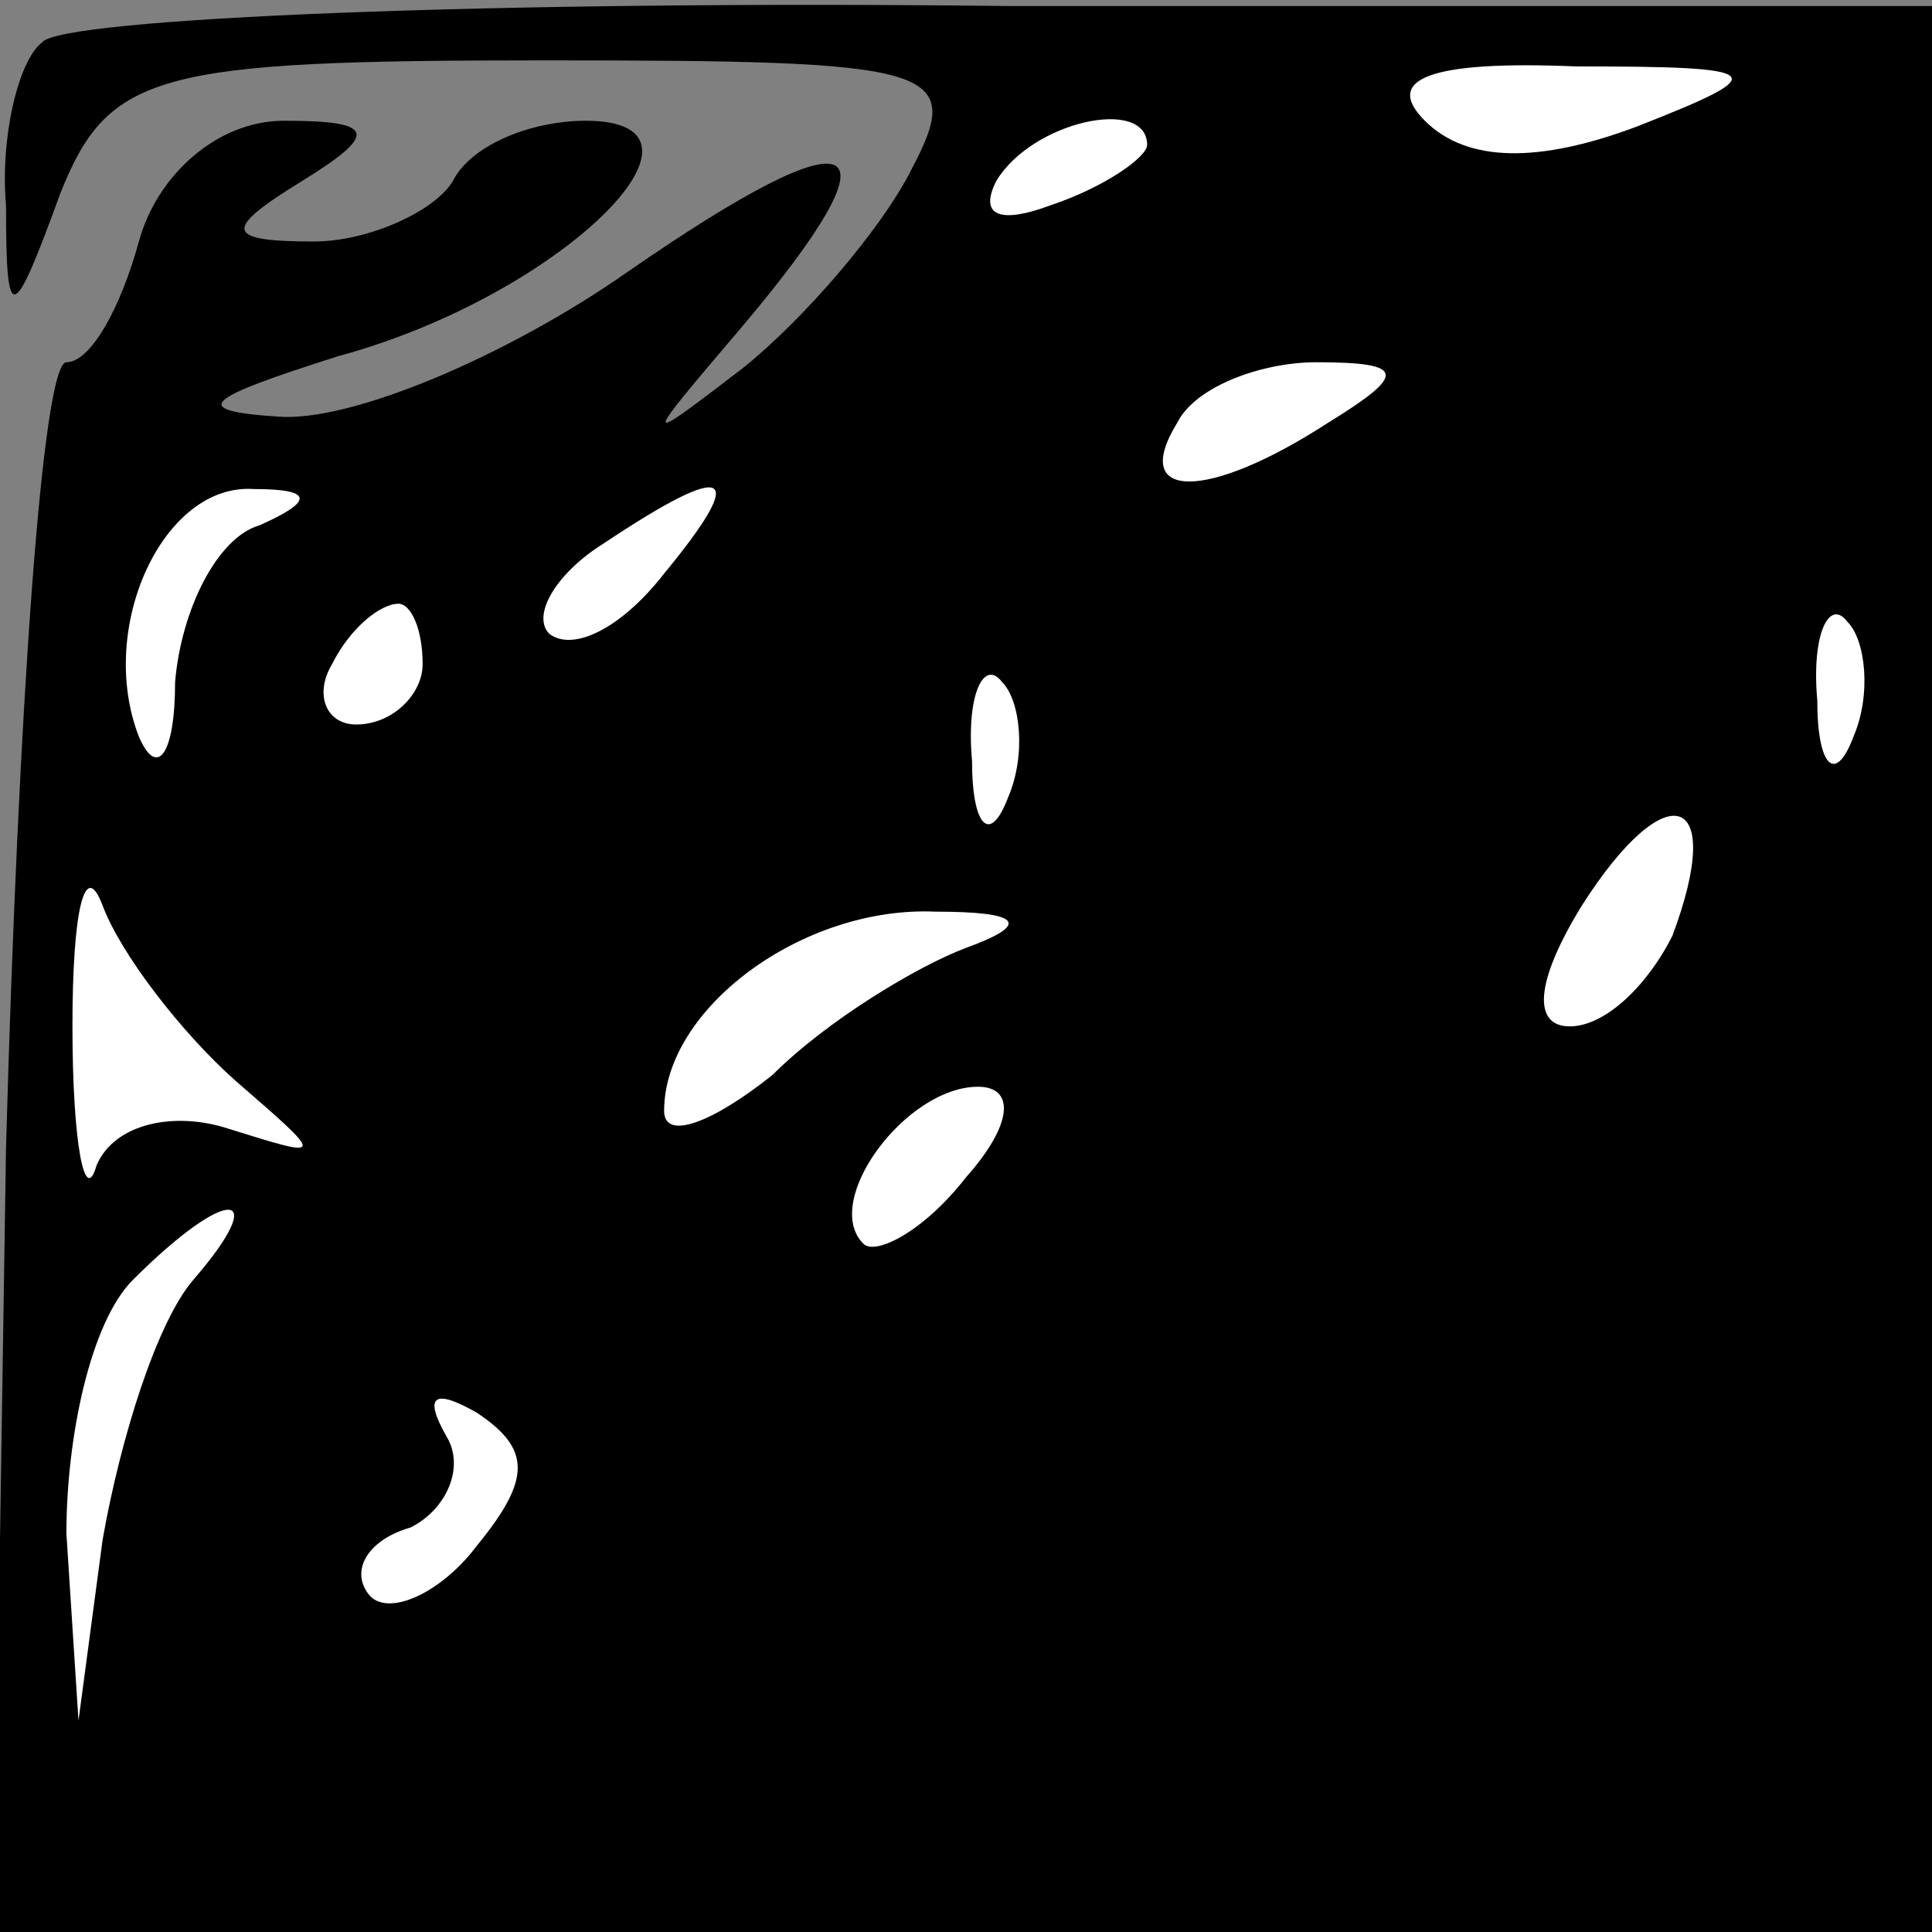 <?xml version="1.0" standalone="no"?>
<!DOCTYPE svg PUBLIC "-//W3C//DTD SVG 20010904//EN"
 "http://www.w3.org/TR/2001/REC-SVG-20010904/DTD/svg10.dtd">
<svg version="1.0" xmlns="http://www.w3.org/2000/svg"
 width="32pt" height="32pt" viewBox="0 0 32 32"
 preserveAspectRatio="xMidYMid meet">
<rect x="0" y="0" width="32" height="32" fill="#808080" stroke="none"/>
<g transform="translate(0,32) scale(0.1,-0.1)"
fill="#000000" stroke="none">
<path fill="#000000" stroke="none" d="M7 313 c-4 -3 -7 -16 -6 -27 0 -20 1
-20 9 2 8 20 16 22 80 22 65 0 70 -1 61 -18 -5 -10 -18 -25 -28 -33 -17 -13
-17 -13 0 7 27 32 20 36 -19 9 -20 -14 -46 -25 -58 -24 -15 1 -12 3 10 10 37
10 66 39 41 39 -9 0 -19 -4 -22 -10 -3 -5 -14 -10 -23 -10 -15 0 -15 2 -2 10
13 8 12 10 -3 10 -11 0 -21 -9 -24 -20 -3 -11 -8 -20 -12 -20 -4 0 -8 -58 -10
-130 l-2 -130 160 0 161 0 0 159 0 160 -153 0 c-85 1 -157 -2 -160 -6z"/>
<path fill="#ffffff" stroke="none" d="M271 299 c-16 -6 -28 -6 -35 1 -7 7 1
10 25 9 32 0 33 -1 10 -10z"/>
<path fill="#ffffff" stroke="none" d="M190 296 c0 -2 -7 -7 -16 -10 -8 -3
-12 -2 -9 4 6 10 25 14 25 6z"/>
<path fill="#ffffff" stroke="none" d="M220 250 c-20 -13 -33 -13 -25 0 3 6
14 10 23 10 15 0 15 -2 2 -10z"/>
<path fill="#ffffff" stroke="none" d="M43 233 c-7 -2 -13 -14 -14 -26 0 -12
-3 -16 -6 -9 -7 18 4 42 19 41 10 0 10 -2 1 -6z"/>
<path fill="#ffffff" stroke="none" d="M110 225 c-7 -9 -15 -13 -19 -10 -3 3
1 10 9 15 21 14 24 12 10 -5z"/>
<path fill="#ffffff" stroke="none" d="M70 210 c0 -5 -5 -10 -11 -10 -5 0 -7
5 -4 10 3 6 8 10 11 10 2 0 4 -4 4 -10z"/>
<path fill="#ffffff" stroke="none" d="M307 198 c-3 -8 -6 -5 -6 6 -1 11 2 17
5 13 3 -3 4 -12 1 -19z"/>
<path fill="#ffffff" stroke="none" d="M167 188 c-3 -8 -6 -5 -6 6 -1 11 2 17
5 13 3 -3 4 -12 1 -19z"/>
<path fill="#ffffff" stroke="none" d="M277 165 c-4 -8 -11 -15 -17 -15 -6 0
-6 7 2 20 14 22 24 19 15 -5z"/>
<path fill="#ffffff" stroke="none" d="M39 141 c15 -13 15 -13 -1 -8 -9 3 -19
1 -22 -6 -2 -7 -4 4 -4 23 0 19 2 28 5 20 3 -8 13 -21 22 -29z"/>
<path fill="#ffffff" stroke="none" d="M160 163 c-8 -3 -23 -12 -32 -21 -10
-8 -18 -11 -18 -6 0 17 23 34 45 33 14 0 16 -2 5 -6z"/>
<path fill="#ffffff" stroke="none" d="M160 125 c-7 -9 -15 -13 -17 -11 -7 7
7 26 19 26 6 0 6 -6 -2 -15z"/>
<path fill="#ffffff" stroke="none" d="M32 108 c-6 -7 -12 -26 -15 -43 l-4
-30 -2 31 c0 16 4 35 11 42 16 16 23 15 10 0z"/>
<path fill="#ffffff" stroke="none" d="M79 64 c-6 -8 -15 -12 -18 -8 -3 4 0 9
7 11 6 3 9 10 6 15 -4 7 -2 8 5 4 9 -6 9 -11 0 -22z"/>
</g>
</svg>
